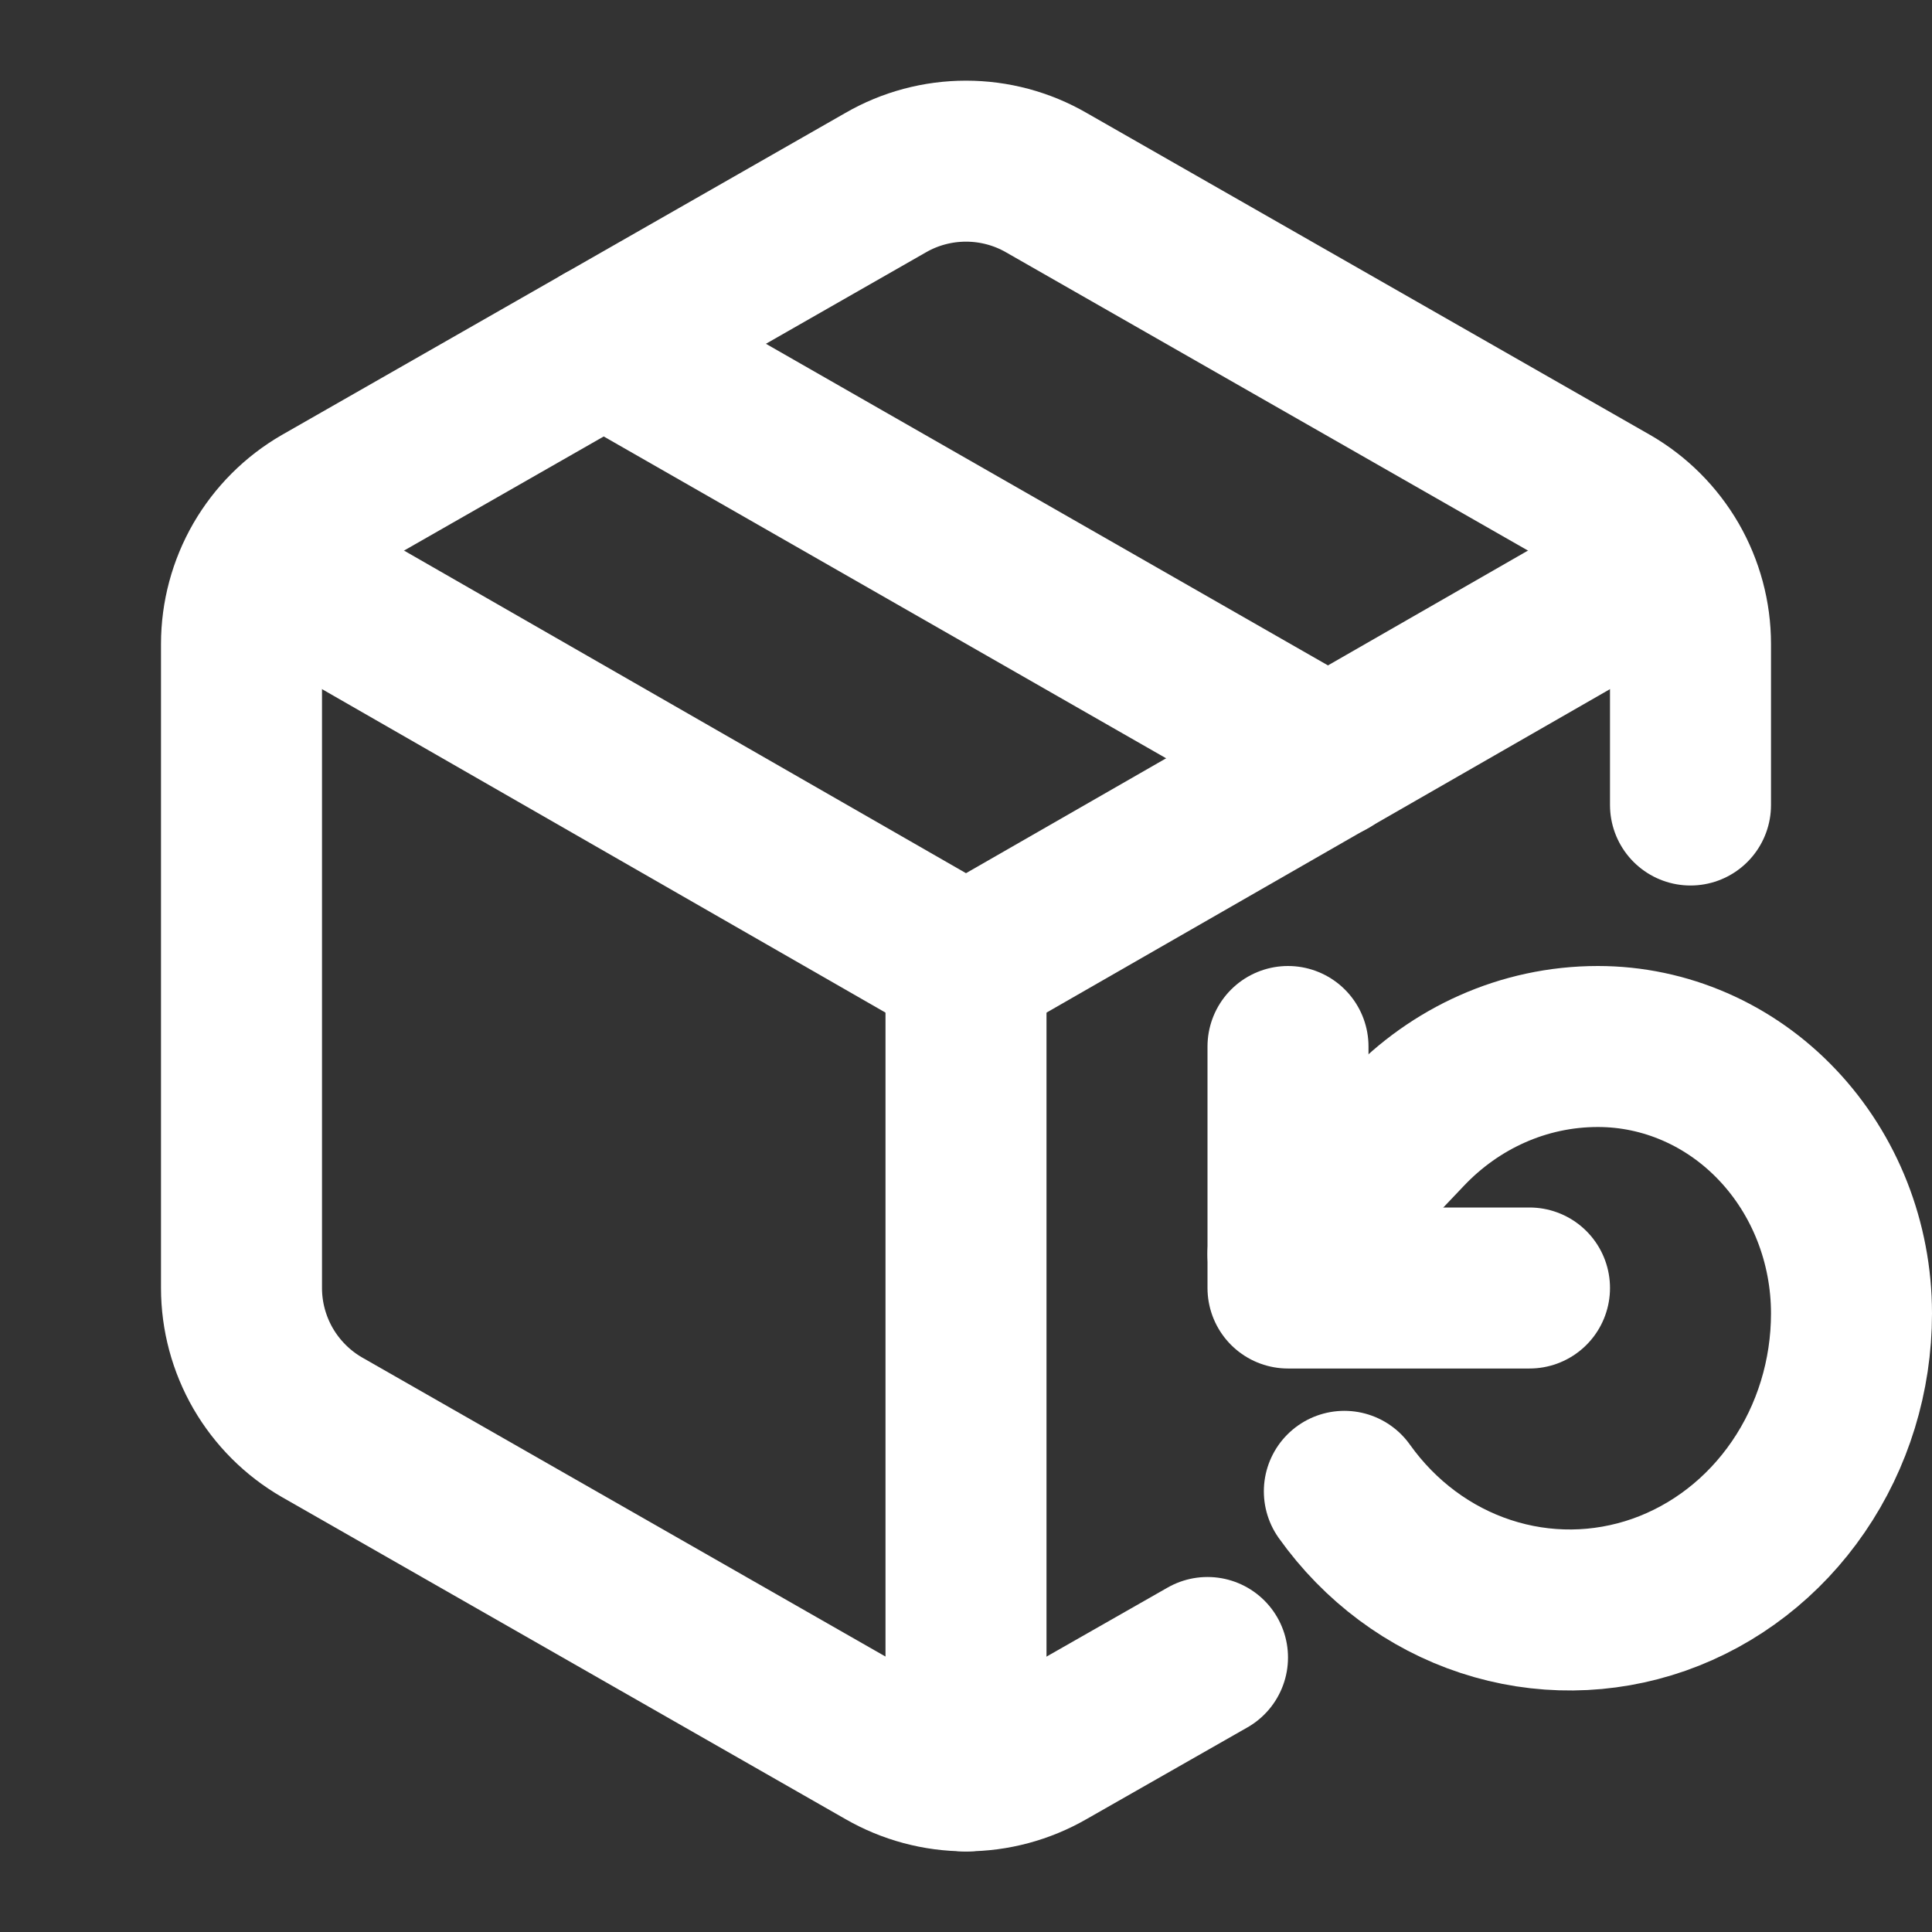 <svg width="24" height="24" viewBox="0 0 24 24" fill="none" xmlns="http://www.w3.org/2000/svg">
<rect x="0" y="0" width="24" height="24" fill="#333333" stroke="none"/>
<path d="M21 10V8C21 7.649 20.907 7.305 20.732 7.001C20.556 6.698 20.304 6.445 20 6.27L13 2.27C12.696 2.094 12.351 2.002 12 2.002C11.649 2.002 11.304 2.094 11 2.27L4 6.27C3.696 6.445 3.444 6.698 3.268 7.001C3.093 7.305 3 7.649 3 8V16C3 16.351 3.093 16.695 3.268 16.999C3.444 17.302 3.696 17.555 4 17.73L11 21.73C11.304 21.905 11.649 21.998 12 21.998C12.351 21.998 12.696 21.905 13 21.73L15 20.59" stroke="white" stroke-width="2" stroke-linecap="round" stroke-linejoin="round"/>
<path d="M7.5 4.27L16.5 9.42" stroke="white" stroke-width="2" stroke-linecap="round" stroke-linejoin="round"/>
<path d="M3.29 7L12 12L20.71 7" stroke="white" stroke-width="2" stroke-linecap="round" stroke-linejoin="round"/>
<path d="M12 22V12" stroke="white" stroke-width="2" stroke-linecap="round" stroke-linejoin="round"/>
<path d="M16.7 18.526C17.141 19.145 17.755 19.602 18.456 19.832C19.158 20.063 19.91 20.055 20.607 19.811C21.304 19.566 21.91 19.097 22.339 18.47C22.769 17.843 23 17.089 23 16.316C23 15.436 22.668 14.593 22.077 13.971C21.487 13.349 20.685 13 19.85 13C18.919 13 18.072 13.398 17.463 14.039L16 15.579" stroke="white" stroke-width="2" stroke-linecap="round" stroke-linejoin="round"/>
<path d="M16 13V16H19" stroke="white" stroke-width="2" stroke-linecap="round" stroke-linejoin="round"/>
</svg>
